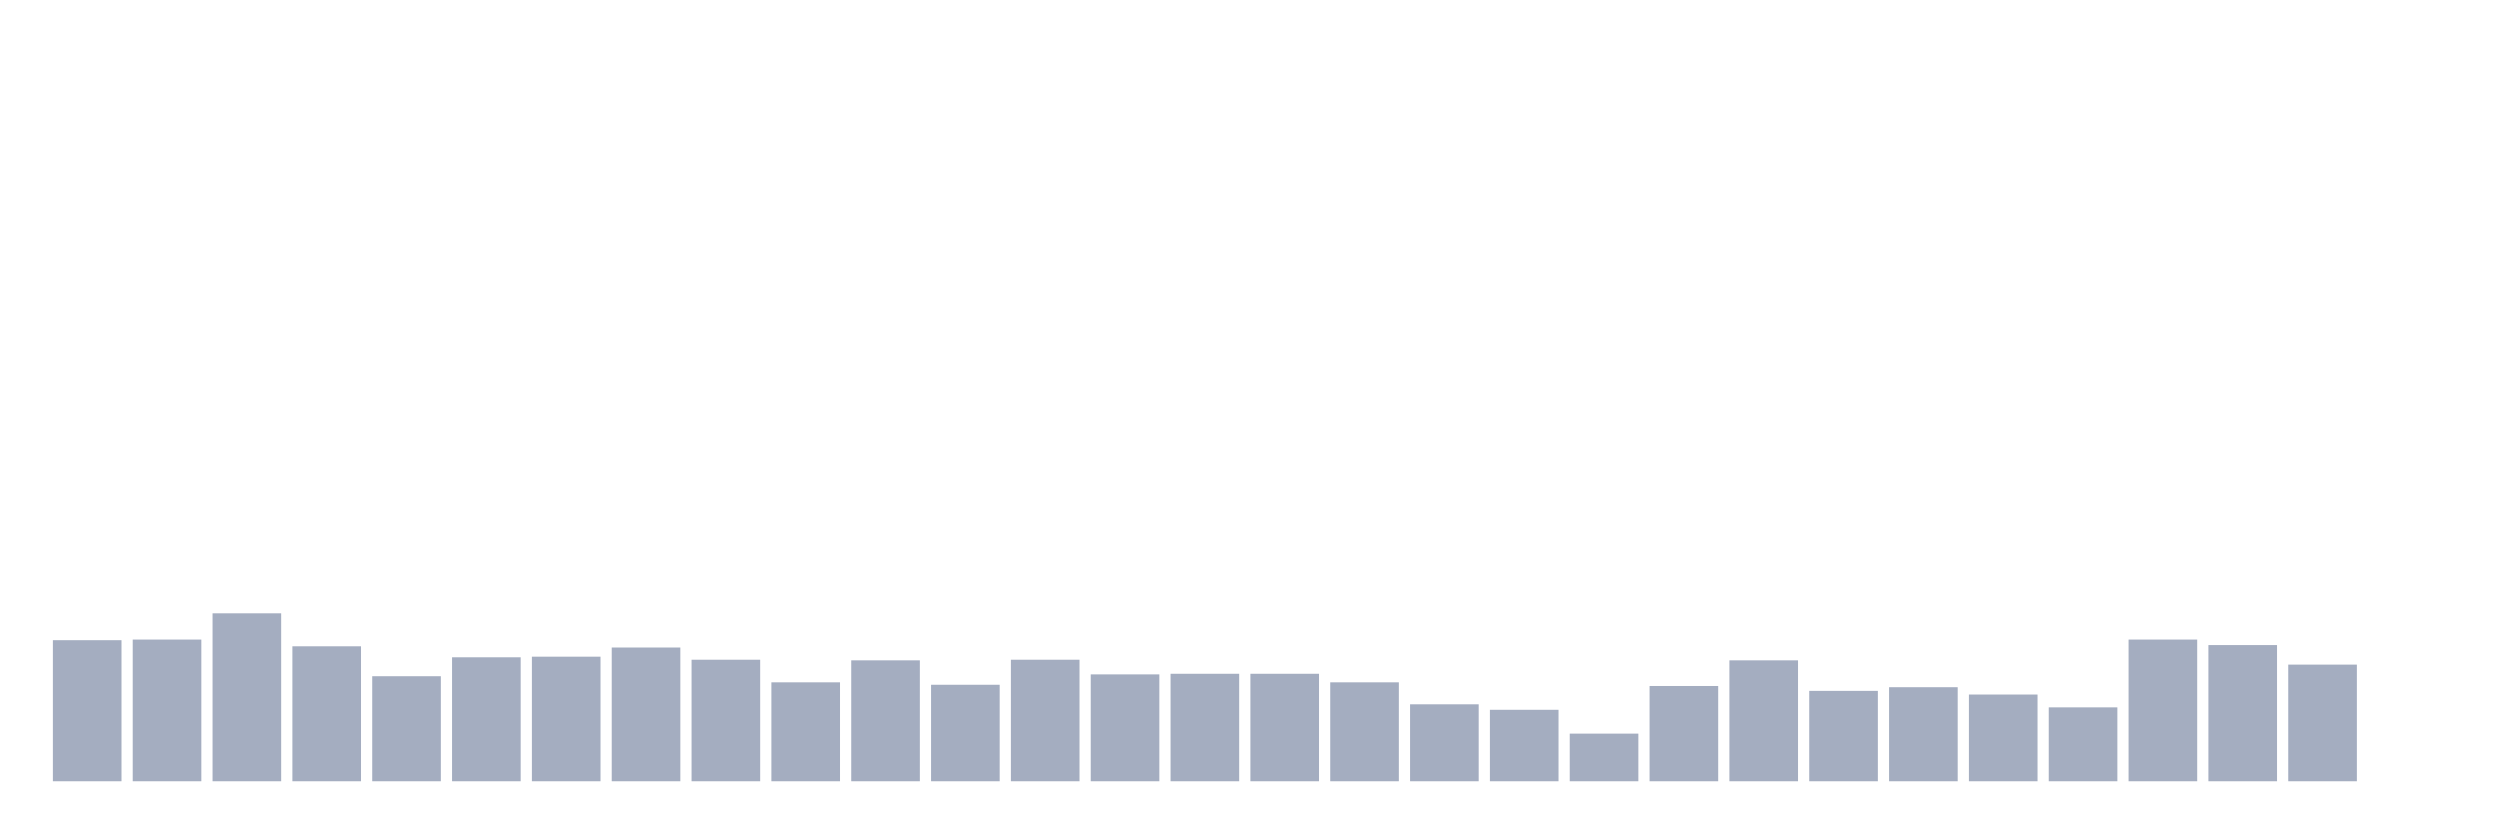 <svg xmlns="http://www.w3.org/2000/svg" viewBox="0 0 480 160"><g transform="translate(10,10)"><rect class="bar" x="0.153" width="13.175" y="112.915" height="27.085" fill="rgb(164,173,192)"></rect><rect class="bar" x="15.482" width="13.175" y="112.797" height="27.203" fill="rgb(164,173,192)"></rect><rect class="bar" x="30.81" width="13.175" y="107.755" height="32.245" fill="rgb(164,173,192)"></rect><rect class="bar" x="46.138" width="13.175" y="114.087" height="25.913" fill="rgb(164,173,192)"></rect><rect class="bar" x="61.466" width="13.175" y="119.832" height="20.168" fill="rgb(164,173,192)"></rect><rect class="bar" x="76.794" width="13.175" y="116.198" height="23.802" fill="rgb(164,173,192)"></rect><rect class="bar" x="92.123" width="13.175" y="116.08" height="23.92" fill="rgb(164,173,192)"></rect><rect class="bar" x="107.451" width="13.175" y="114.322" height="25.678" fill="rgb(164,173,192)"></rect><rect class="bar" x="122.779" width="13.175" y="116.667" height="23.333" fill="rgb(164,173,192)"></rect><rect class="bar" x="138.107" width="13.175" y="121.005" height="18.995" fill="rgb(164,173,192)"></rect><rect class="bar" x="153.436" width="13.175" y="116.784" height="23.216" fill="rgb(164,173,192)"></rect><rect class="bar" x="168.764" width="13.175" y="121.474" height="18.526" fill="rgb(164,173,192)"></rect><rect class="bar" x="184.092" width="13.175" y="116.667" height="23.333" fill="rgb(164,173,192)"></rect><rect class="bar" x="199.42" width="13.175" y="119.481" height="20.519" fill="rgb(164,173,192)"></rect><rect class="bar" x="214.748" width="13.175" y="119.363" height="20.637" fill="rgb(164,173,192)"></rect><rect class="bar" x="230.077" width="13.175" y="119.363" height="20.637" fill="rgb(164,173,192)"></rect><rect class="bar" x="245.405" width="13.175" y="121.005" height="18.995" fill="rgb(164,173,192)"></rect><rect class="bar" x="260.733" width="13.175" y="125.226" height="14.774" fill="rgb(164,173,192)"></rect><rect class="bar" x="276.061" width="13.175" y="126.281" height="13.719" fill="rgb(164,173,192)"></rect><rect class="bar" x="291.39" width="13.175" y="130.854" height="9.146" fill="rgb(164,173,192)"></rect><rect class="bar" x="306.718" width="13.175" y="121.709" height="18.291" fill="rgb(164,173,192)"></rect><rect class="bar" x="322.046" width="13.175" y="116.784" height="23.216" fill="rgb(164,173,192)"></rect><rect class="bar" x="337.374" width="13.175" y="122.647" height="17.353" fill="rgb(164,173,192)"></rect><rect class="bar" x="352.702" width="13.175" y="121.943" height="18.057" fill="rgb(164,173,192)"></rect><rect class="bar" x="368.031" width="13.175" y="123.35" height="16.65" fill="rgb(164,173,192)"></rect><rect class="bar" x="383.359" width="13.175" y="125.812" height="14.188" fill="rgb(164,173,192)"></rect><rect class="bar" x="398.687" width="13.175" y="112.797" height="27.203" fill="rgb(164,173,192)"></rect><rect class="bar" x="414.015" width="13.175" y="113.853" height="26.147" fill="rgb(164,173,192)"></rect><rect class="bar" x="429.344" width="13.175" y="117.605" height="22.395" fill="rgb(164,173,192)"></rect><rect class="bar" x="444.672" width="13.175" y="140" height="0" fill="rgb(164,173,192)"></rect></g></svg>
